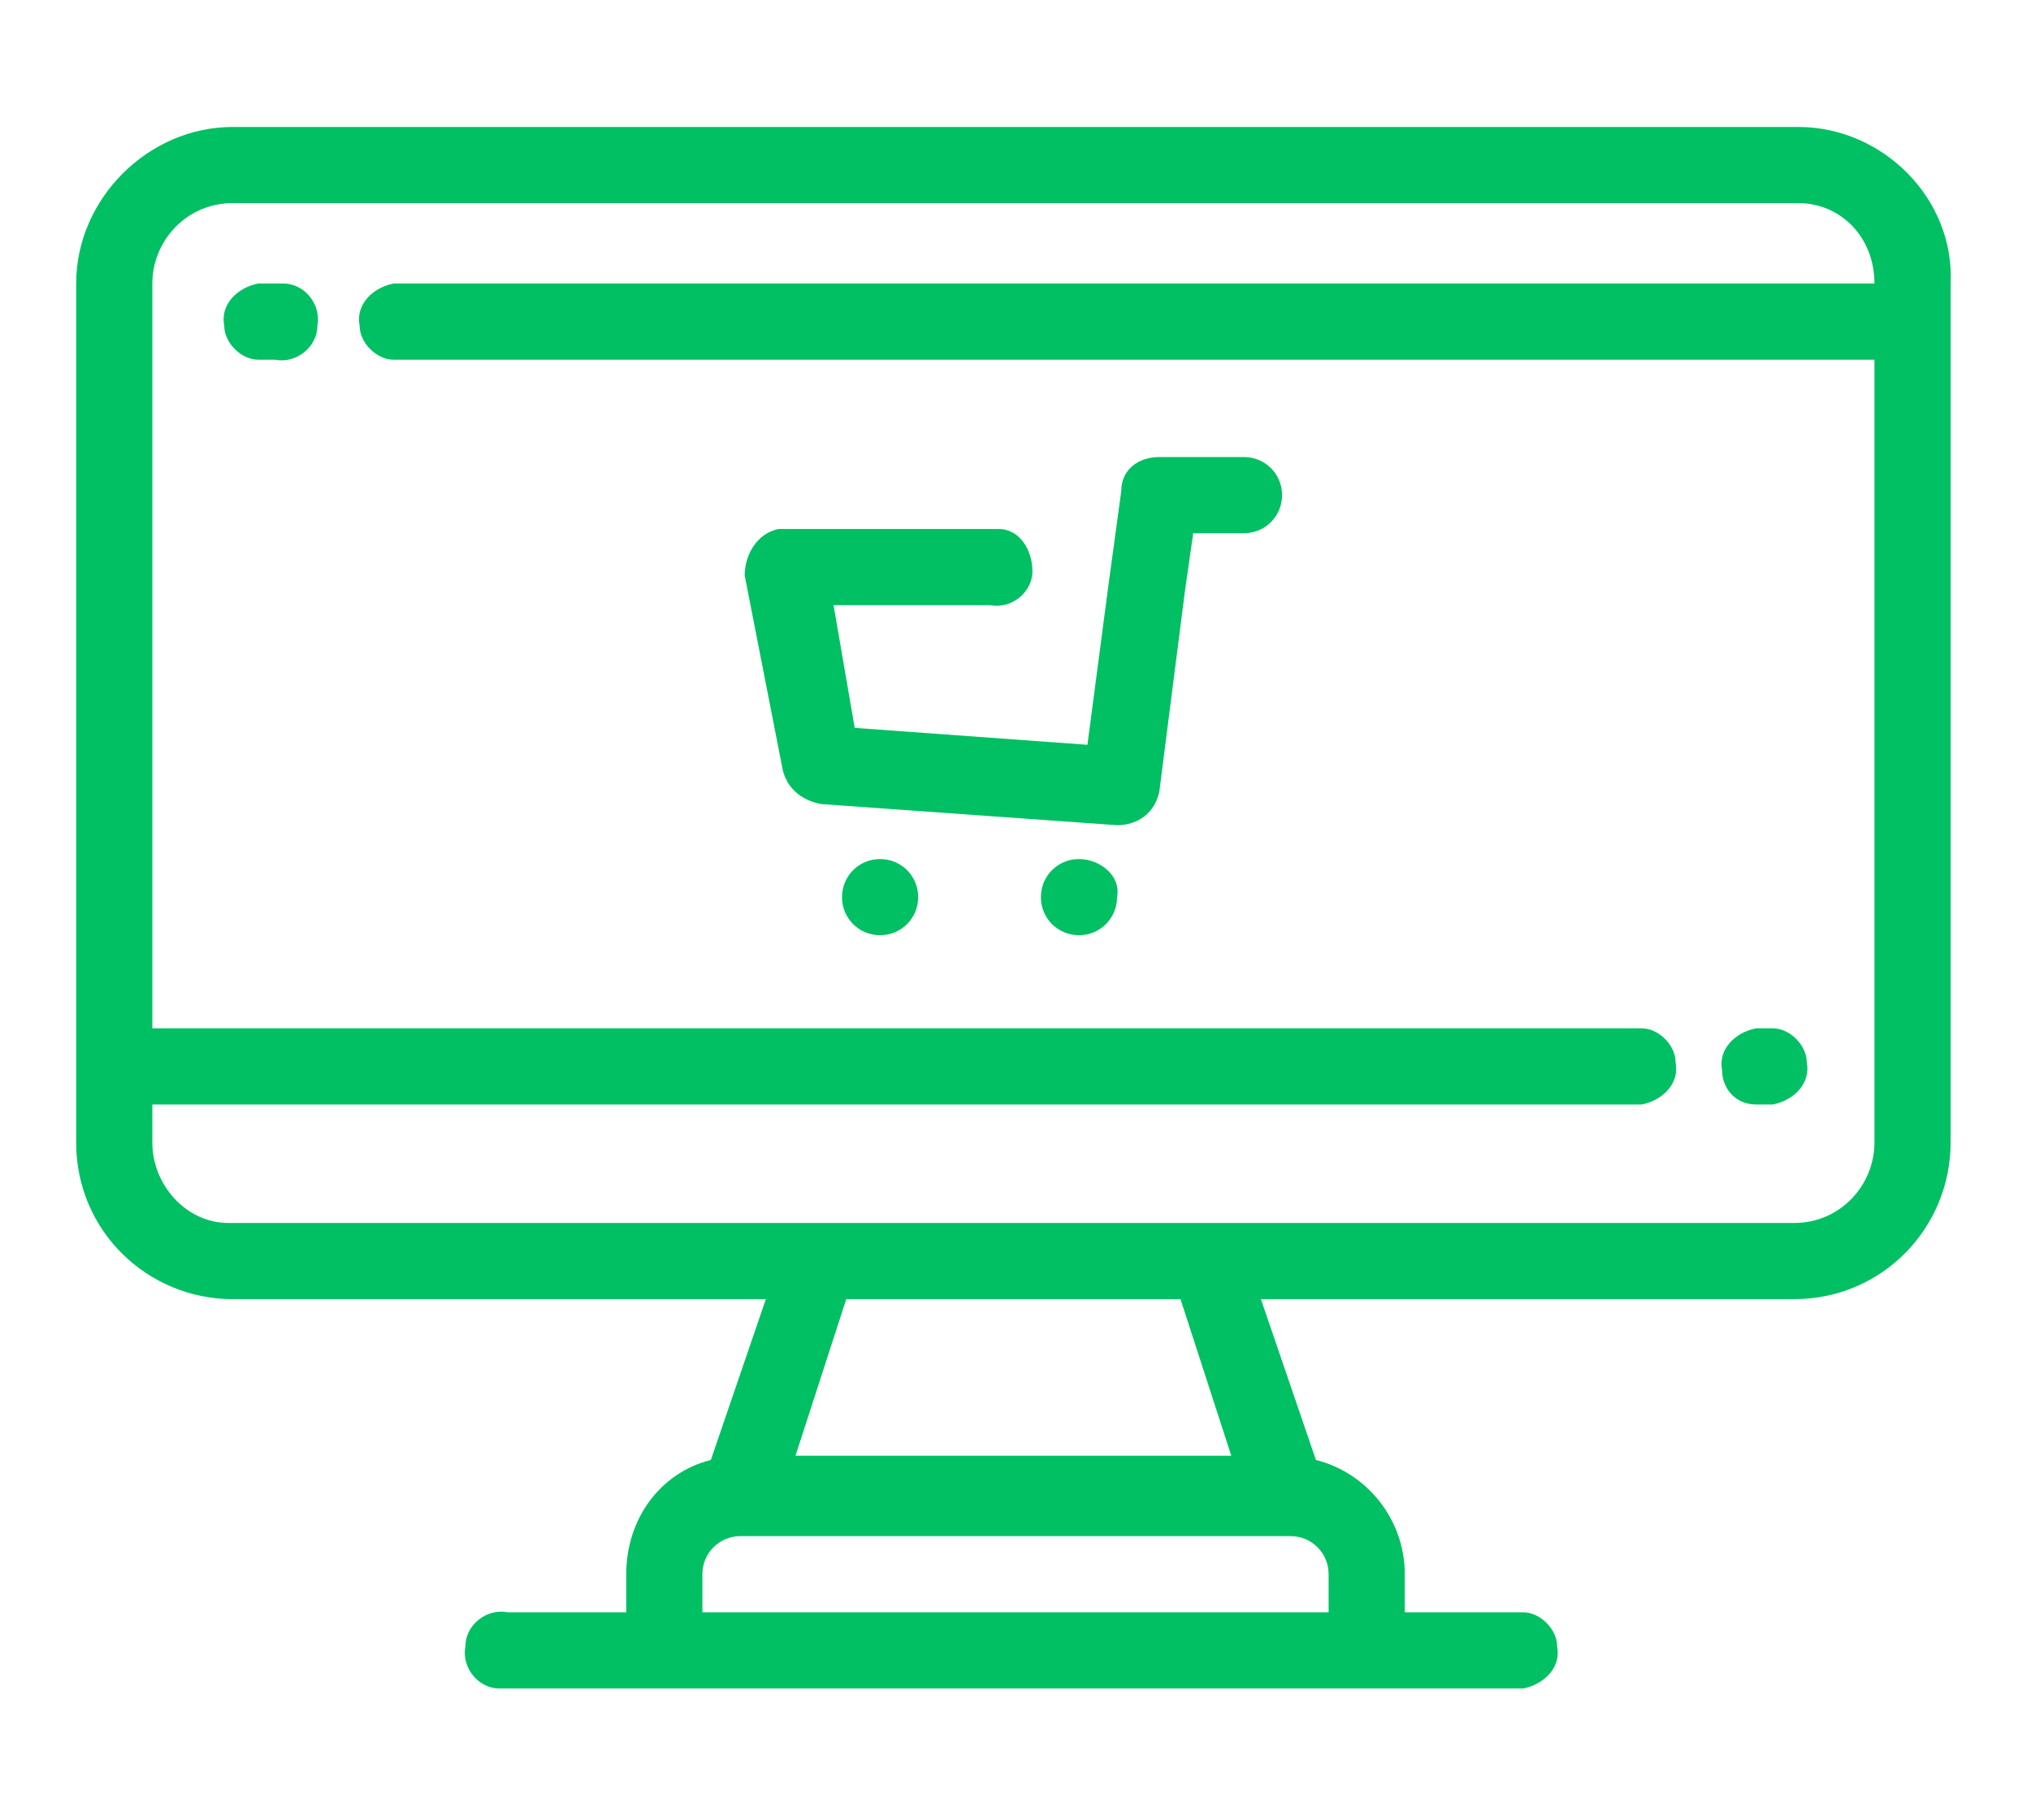 <?xml version="1.0" encoding="utf-8"?>
<!-- Generator: Adobe Illustrator 21.1.0, SVG Export Plug-In . SVG Version: 6.00 Build 0)  -->
<svg version="1.1" id="Layer_1" xmlns="http://www.w3.org/2000/svg" xmlns:xlink="http://www.w3.org/1999/xlink" x="0px" y="0px"
	 viewBox="0 0 48 43" style="enable-background:new 0 0 48 43;" xml:space="preserve">
<style type="text/css">
	.st0{fill:#00C063;}
</style>
<title>Asset 1</title>
<g id="Layer_2">
	<g id="Layer_1-2">
		<path class="st0" d="M42.5,3h-37c-2,0-3.7,1.7-3.7,3.7V27c0,2.1,1.7,3.7,3.7,3.7h12.6l-1.3,3.8c-1.2,0.3-2,1.4-2,2.7v0.9H12
			c-0.5-0.1-1,0.3-1,0.8c-0.1,0.5,0.3,1,0.8,1c0.1,0,0.1,0,0.2,0h24c0.5-0.1,0.9-0.5,0.8-1c0-0.4-0.4-0.8-0.8-0.8h-2.8v-0.9
			c0-1.3-0.9-2.4-2.1-2.7l-1.3-3.8h12.6c2.1,0,3.7-1.7,3.7-3.7c0,0,0,0,0,0V6.7C46.2,4.7,44.5,3,42.5,3C42.5,3,42.5,3,42.5,3z
			 M30.5,36.3c0.5,0,0.9,0.4,0.9,0.9v0.9H16.6v-0.9c0-0.5,0.4-0.9,0.9-0.9H30.5L30.5,36.3z M18.8,34.4l1.2-3.7h7.9l1.2,3.7H18.8z
			 M44.3,27c0,1-0.8,1.9-1.9,1.9h-37c-1,0-1.8-0.9-1.8-1.9v-0.9h35.2c0.5-0.1,0.9-0.5,0.8-1c0-0.4-0.4-0.8-0.8-0.8H3.6V6.7
			c0-1,0.8-1.9,1.9-1.9h37c1,0,1.8,0.8,1.8,1.9h-35c-0.5,0.1-0.9,0.5-0.8,1c0,0.4,0.4,0.8,0.8,0.8h35V27z"/>
		<path class="st0" d="M18.5,18.2L18.5,18.2c0.1,0.4,0.4,0.7,0.9,0.8l7,0.5l0,0c0.5,0,0.9-0.3,1-0.8l0.6-4.7l0.2-1.4h1.2
			c0.5,0,0.9-0.4,0.9-0.9s-0.4-0.9-0.9-0.9h-2c-0.5,0-0.9,0.3-0.9,0.8l-0.3,2.2l-0.5,3.8l-5.5-0.4l-0.5-2.9h3.7c0.5,0.1,1-0.3,1-0.8
			s-0.3-1-0.8-1c-0.1,0-0.1,0-0.2,0h-5c-0.5,0.1-0.8,0.6-0.8,1.1c0,0,0,0,0,0L18.5,18.2z"/>
		<path class="st0" d="M20.8,20.3c-0.5,0-0.9,0.4-0.9,0.9s0.4,0.9,0.9,0.9s0.9-0.4,0.9-0.9c0,0,0,0,0,0
			C21.7,20.7,21.3,20.3,20.8,20.3z"/>
		<path class="st0" d="M25.5,20.3c-0.5,0-0.9,0.4-0.9,0.9s0.4,0.9,0.9,0.9s0.9-0.4,0.9-0.9c0,0,0,0,0,0C26.5,20.7,26,20.3,25.5,20.3
			z"/>
		<path class="st0" d="M6.5,6.7H6.1c-0.5,0.1-0.9,0.5-0.8,1c0,0.4,0.4,0.8,0.8,0.8h0.4c0.5,0.1,1-0.3,1-0.8c0.1-0.5-0.3-1-0.8-1
			C6.7,6.7,6.6,6.7,6.5,6.7L6.5,6.7z"/>
		<path class="st0" d="M41.5,26.1h0.4c0.5-0.1,0.9-0.5,0.8-1c0-0.4-0.4-0.8-0.8-0.8h-0.4c-0.5,0.1-0.9,0.5-0.8,1
			C40.7,25.7,41,26.1,41.5,26.1z"/>
	</g>
</g>
</svg>
